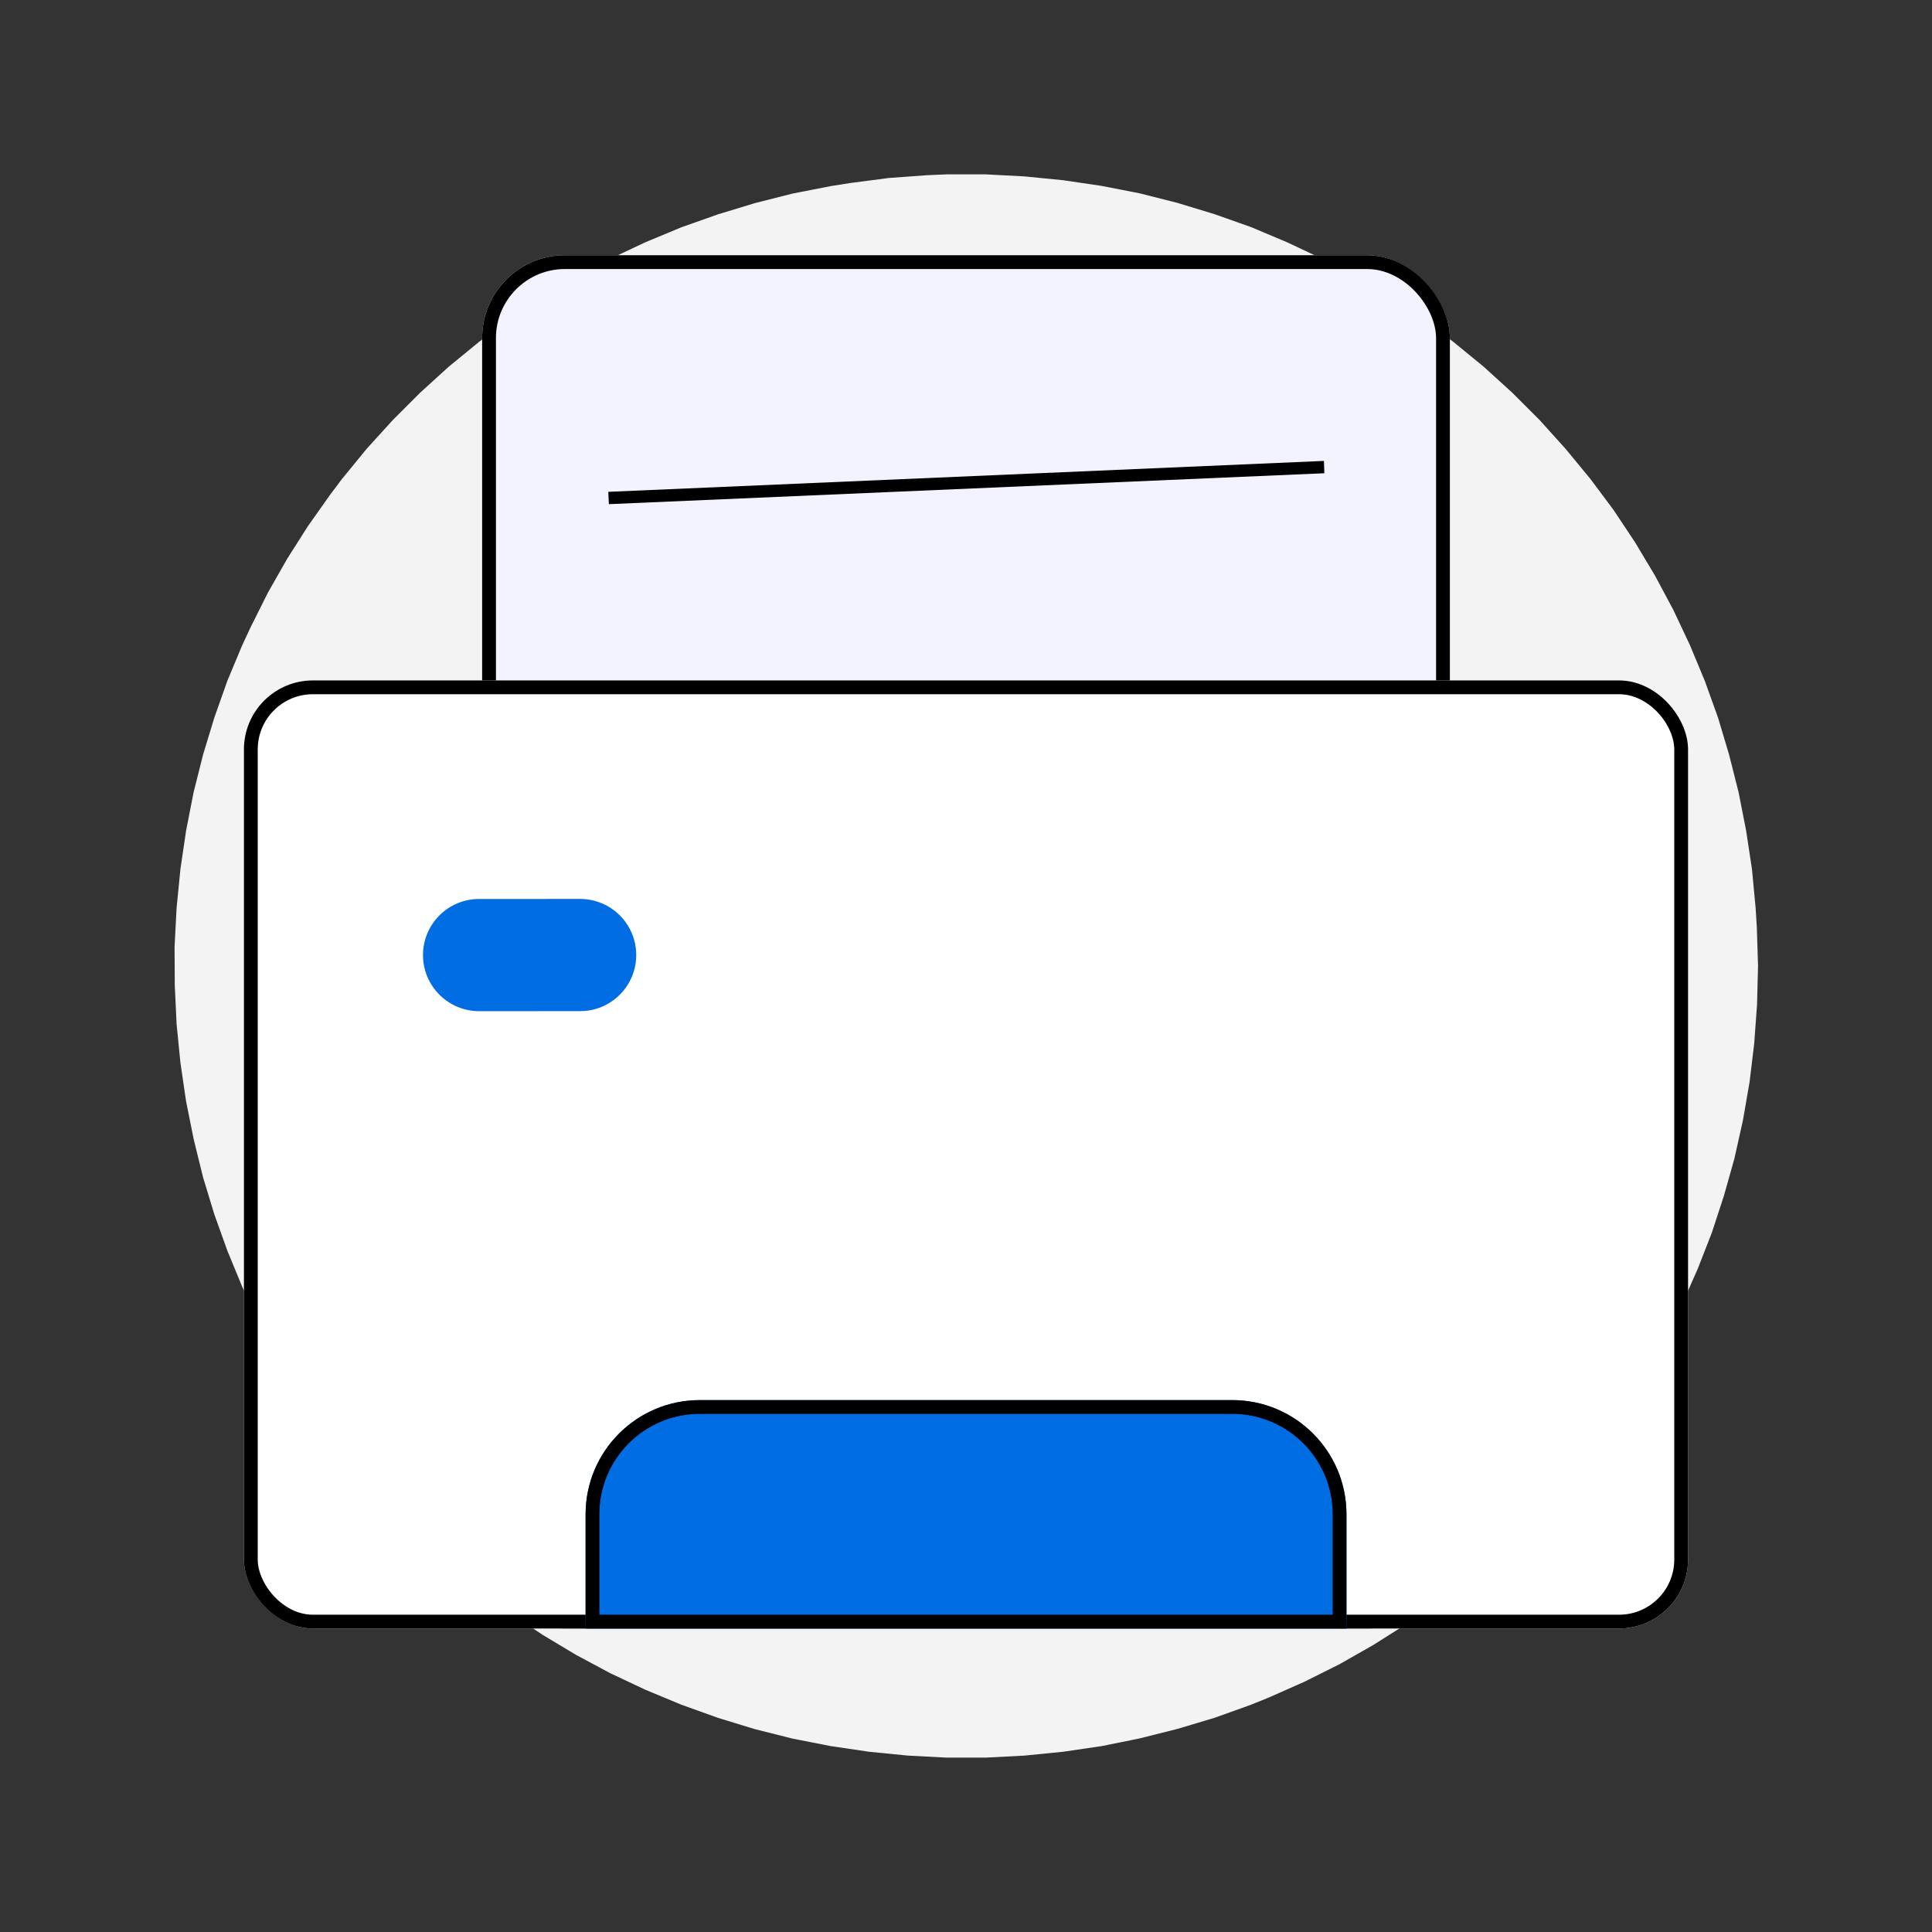 <svg xmlns="http://www.w3.org/2000/svg" xmlns:xlink="http://www.w3.org/1999/xlink" fill="none" version="1.1" width="140" height="140" viewBox="0 0 140 140"><rect x="0" y="0" width="140" height="140" fill="#333333" stroke="none"/><defs><mask id="master_svg0_57640_189943" style="mask-type:alpha" maskUnits="userSpaceOnUse"><g><rect x="0" y="0" width="140" height="140" rx="0" fill="#FFFFFF" fill-opacity="1"/></g></mask><clipPath id="master_svg1_57640_189935"><rect x="-30" y="-30" width="200" height="200" rx="0"/></clipPath></defs><g mask="url(#master_svg0_57640_189943)"><g clip-path="url(#master_svg1_57640_189935)"><g><path d="M127.394,70L127.321,72.811L127.116,75.622L126.779,78.419L126.296,81.201L125.681,83.953L124.919,86.662L124.041,89.341L123.016,91.962L121.874,94.539L120.615,97.057L119.224,99.502L117.716,101.874L116.091,104.187L114.363,106.398L112.519,108.536L110.586,110.571L108.551,112.518L106.413,114.348L104.188,116.076L101.889,117.701L99.502,119.209L97.057,120.6L94.539,121.859L91.962,123.001L90.659,123.528L88.009,124.48L85.315,125.285L82.577,125.973L79.825,126.53L77.028,126.94L74.232,127.218L71.42,127.364L68.609,127.364L65.798,127.218L62.987,126.94L60.205,126.53L57.438,125.988L54.7,125.3L52.021,124.48L49.371,123.528L46.765,122.445L44.217,121.244L41.728,119.912L39.312,118.462L36.97,116.896L34.715,115.227L32.533,113.44L30.454,111.552L28.463,109.561L26.574,107.482L24.788,105.3L23.104,103.031L21.538,100.688L20.088,98.287L18.77,95.798L17.555,93.25L16.486,90.659L15.535,88.009L14.715,85.315L14.041,82.577L13.485,79.81L13.075,77.013L12.797,74.217L12.665,71.406L12.65,68.594L12.797,65.783L13.075,62.972L13.485,60.19L14.027,57.423L14.715,54.685L15.535,51.991L16.472,49.341L17.555,46.75L18.156,45.461L19.415,42.943L20.806,40.498L22.314,38.126L23.939,35.827L24.788,34.7L26.574,32.518L28.463,30.439L30.454,28.448L32.533,26.559L34.715,24.773L36.97,23.089L39.312,21.523L41.728,20.073L44.217,18.756L46.765,17.555L49.371,16.472L52.021,15.534L54.715,14.715L57.438,14.026L60.205,13.485L61.596,13.265L64.393,12.899L67.204,12.694L68.609,12.635L71.42,12.635L74.232,12.782L77.043,13.06L79.825,13.47L82.592,14.012L85.315,14.7L88.009,15.52L90.659,16.457L93.265,17.555L95.813,18.756L98.287,20.088L100.703,21.537L103.046,23.104L105.315,24.773L107.497,26.559L109.576,28.448L111.567,30.439L113.455,32.533L115.242,34.7L116.925,36.955L118.492,39.312L119.927,41.713L121.259,44.202L122.46,46.75L123.543,49.356L124.495,52.006L125.3,54.7L125.988,57.423L126.53,60.19L126.955,62.987L127.218,65.783L127.306,67.189L127.394,70Z" fill="#F3F3F3" fill-opacity="1" style="mix-blend-mode:passthrough"/></g><g><rect x="34.938" y="18.495" width="70.125" height="99.513" rx="6" fill="#F2F3FF" fill-opacity="1"/><rect x="35.438" y="18.995" width="69.125" height="98.513" rx="5.5" fill-opacity="0" stroke-opacity="1" stroke="#000000" fill="none" stroke-width="1"/></g><g><path d="M95.967,34.293L44.122,36.533L44.078,35.64L95.938,33.4L95.967,34.293Z" fill-rule="evenodd" fill="#000000" fill-opacity="1" style="mix-blend-mode:passthrough"/></g><g><path d="M88.09,62.536L44.122,60.281L44.078,61.189L88.031,63.429L88.09,62.536Z" fill-rule="evenodd" fill="#000000" fill-opacity="1" style="mix-blend-mode:passthrough"/></g><g><rect x="17.676" y="49.306" width="104.647" height="68.702" rx="5" fill="#FFFFFF" fill-opacity="1"/><rect x="18.176" y="49.806" width="103.647" height="67.702" rx="4.5" fill-opacity="0" stroke-opacity="1" stroke="#000000" fill="none" stroke-width="1"/></g><g><path d="M42.434 109.732C42.434 105.161 46.139 101.456 50.71 101.456L89.294 101.456C93.865 101.456 97.57 105.161 97.57 109.732L97.57 118.008C97.57 118.008 97.57 118.008 97.57 118.008L42.434 118.008C42.434 118.008 42.434 118.008 42.434 118.008Z" fill="#006DE2" fill-opacity="1"/><path d="M42.934 109.732C42.934 105.438 46.415 101.956 50.71 101.956L89.294 101.956C93.588 101.956 97.07 105.438 97.07 109.732L97.07 117.508C97.07 117.508 97.07 117.508 97.07 117.508L42.934 117.508C42.934 117.508 42.934 117.508 42.934 117.508Z" fill-opacity="0" stroke-opacity="1" stroke="#000000" fill="none" stroke-width="1"/></g><g><path d="M34.716,73.274L34.716,73.274C32.472,73.271,30.652,71.451,30.652,69.207C30.652,66.962,32.472,65.143,34.716,65.143L34.716,65.143L42.04,65.14L42.04,65.14C44.284,65.143,46.103,66.962,46.103,69.207C46.103,71.451,44.284,73.271,42.04,73.271L42.04,73.271L34.716,73.274Z" fill-rule="evenodd" fill="#006DE2" fill-opacity="1"/></g></g></g></svg>